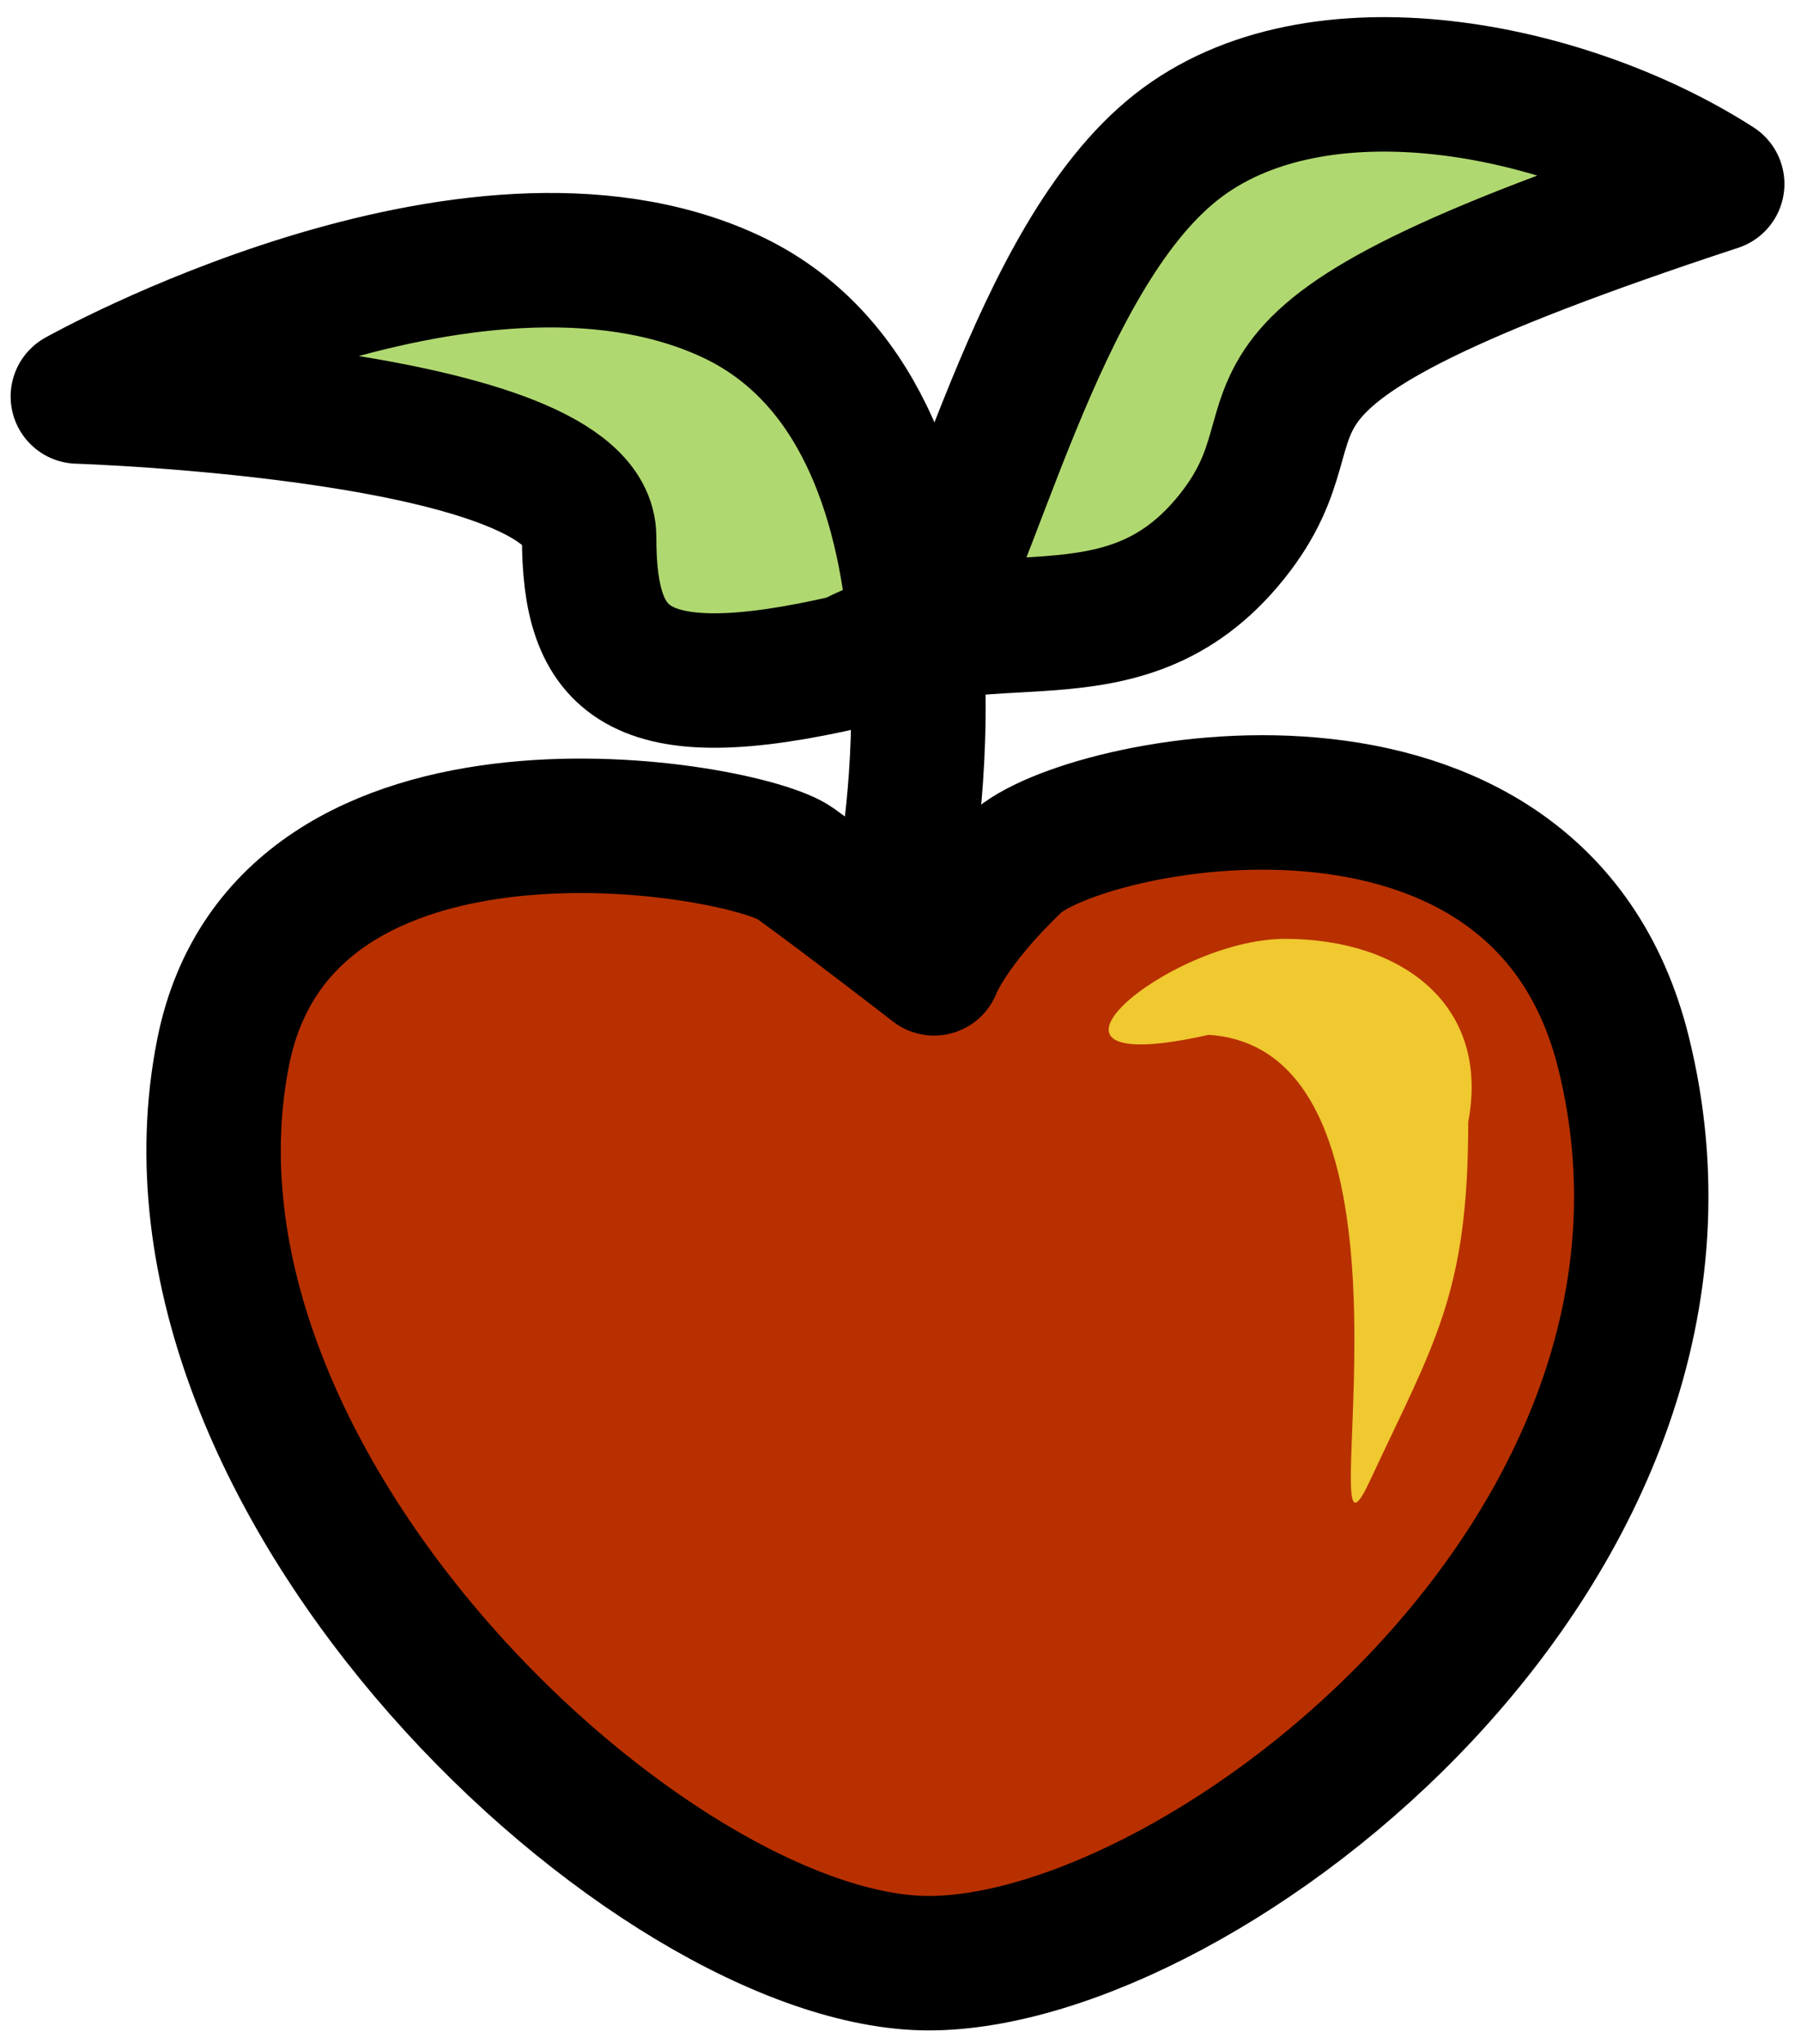 <?xml version="1.0" encoding="UTF-8"?>
<svg width="67px" height="76px" viewBox="0 0 67 76" version="1.1" xmlns="http://www.w3.org/2000/svg" xmlns:xlink="http://www.w3.org/1999/xlink">
    <!-- Generator: Sketch 43.1 (39012) - http://www.bohemiancoding.com/sketch -->
    <title>Berry</title>
    <desc>Created with Sketch.</desc>
    <defs></defs>
    <g id="Page-1" stroke="none" stroke-width="1" fill="none" fill-rule="evenodd">
        <g id="Berry" transform="translate(2, 3)">
            <path d="M31.695,29.213 C31.695,29.213 34.791,12.452 25.14,8 C15.488,3.548 0.896,11.743 0.896,11.743 C0.896,11.743 19.917,12.344 19.917,16.968 C19.917,21.592 21.585,23.453 29.604,21.592 C34.601,18.905 39.742,22.039 43.816,16.968 C47.891,11.896 41.188,10.644 61.883,3.839 C56.312,0.257 46.979,-1.661 41.748,2.478 C36.517,6.616 34.207,17.607 31.695,21.592" id="leaves" stroke="#000000" stroke-width="5" fill="#B0D870" stroke-linecap="round" stroke-linejoin="round"></path>
            <path d="M27.582,29.105 C25.71,27.756 8.571,24.723 6.302,36.124 C3.096,52.232 22.328,70 32.552,70 C42.775,70 62.966,54.476 58.393,36.124 C55.188,23.262 38.225,26.775 35.776,29.105 C33.328,31.435 32.749,33.007 32.749,33.007 C32.749,33.007 29.454,30.454 27.582,29.105 Z" id="body" stroke="#000000" stroke-width="5" fill="#B83000" stroke-linecap="round" stroke-linejoin="round"></path>
            <path d="M42.967,35.479 C35.112,37.242 41.466,31.911 45.802,31.911 C50.138,31.911 53.445,34.359 52.621,38.718 C52.621,45.121 51.354,46.938 48.958,52.072 C46.563,57.206 51.802,36.077 42.967,35.479 Z" id="highlight" fill="#F0C830"></path>
        </g>
    </g>
</svg>